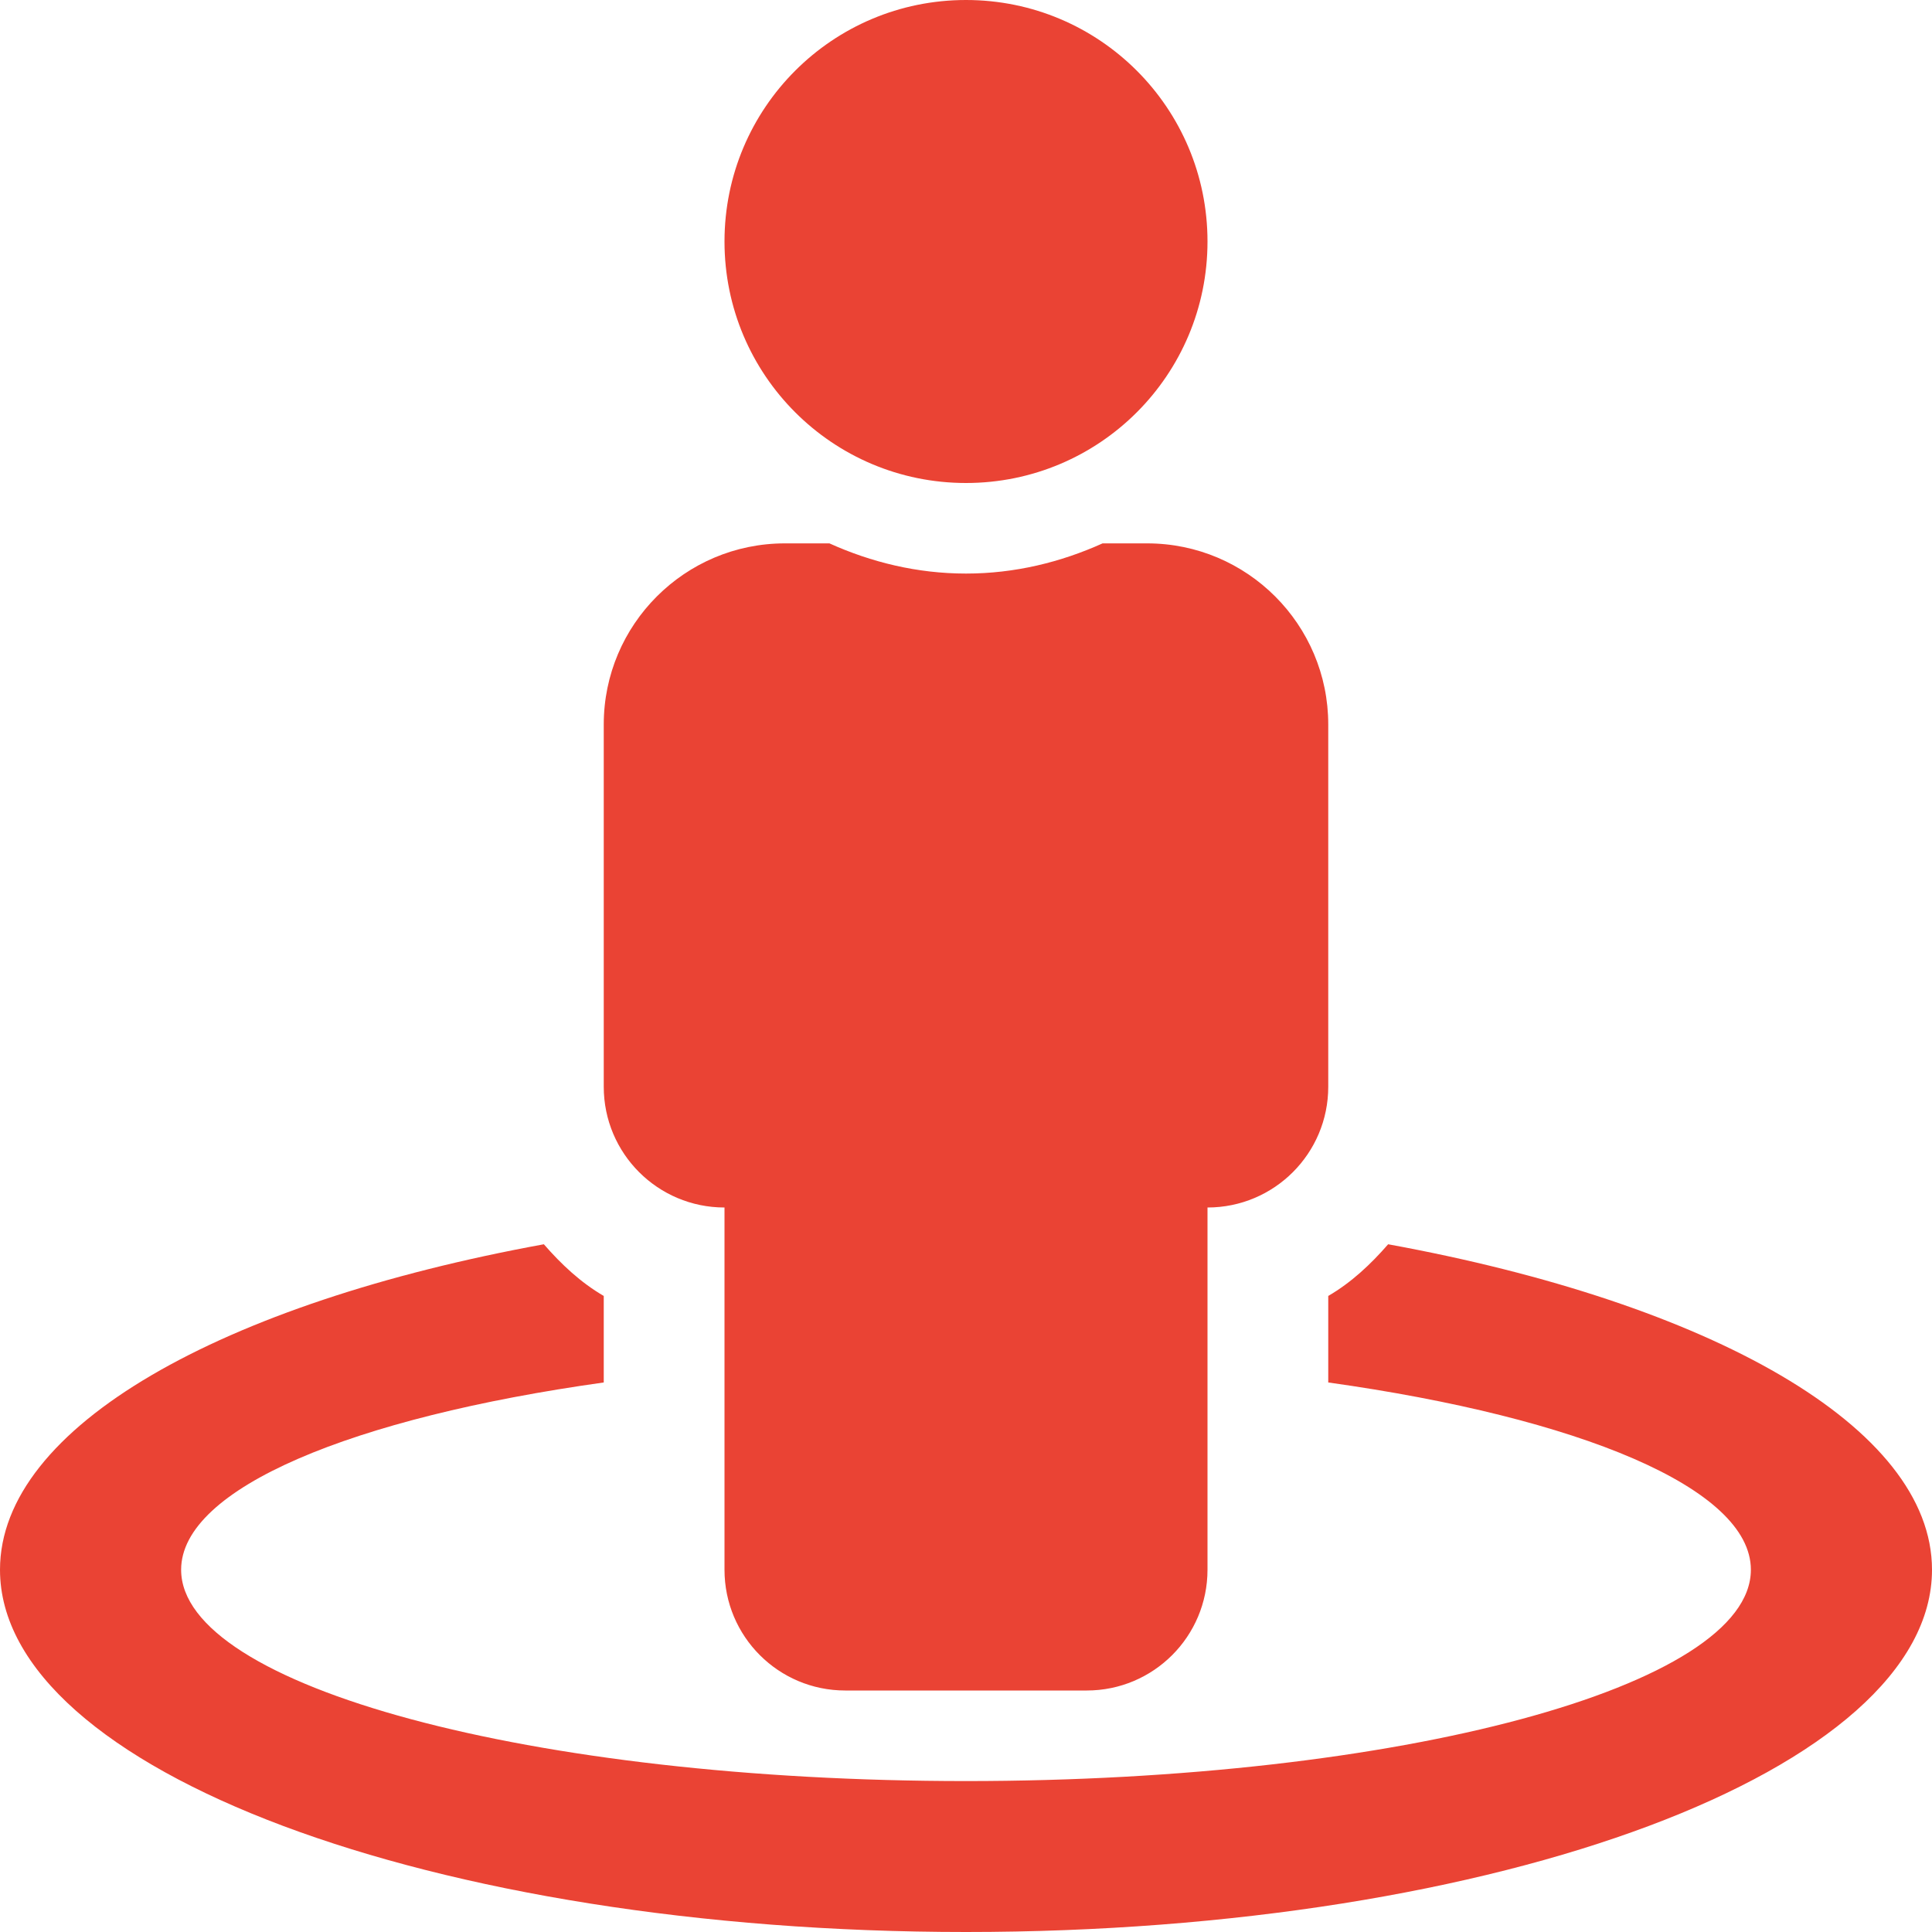<svg xmlns="http://www.w3.org/2000/svg" xmlns:xlink="http://www.w3.org/1999/xlink" width="32" height="32" version="1.1" style=""><rect id="backgroundrect" width="100%" height="100%" x="0" y="0" fill="none" stroke="none"/>

<g class="currentLayer" style=""><title>Layer 1</title><g id="surface1" class="selected" stroke-width="" fill="#ea4334" fill-opacity="1">
<path style="stroke: none; fill-rule: nonzero;" d="M 22.992 20.609 C 22.703 20.941 22.383 21.242 22 21.465 L 22 22.898 C 26.156 23.48 29 24.648 29 26 C 29 27.934 23.18 29.5 16 29.5 C 8.82 29.5 3 27.934 3 26 C 3 24.648 5.844 23.48 10 22.898 L 10 21.465 C 9.617 21.242 9.297 20.941 9.008 20.609 C 3.68 21.582 0 23.629 0 26 C 0 29.312 7.164 32 16 32 C 24.836 32 32 29.312 32 26 C 32 23.629 28.32 21.582 22.992 20.609 Z M 16 8 C 18.211 8 20 6.211 20 4 C 20 1.789 18.211 0 16 0 C 13.789 0 12 1.789 12 4 C 12 6.211 13.789 8 16 8 Z M 12 20 L 12 26 C 12 27.105 12.895 28 14 28 L 18 28 C 19.105 28 20 27.105 20 26 L 20 20 C 21.105 20 22 19.105 22 18 L 22 12 C 22 10.344 20.656 9 19 9 L 18.262 9 C 17.57 9.312 16.809 9.5 16 9.5 C 15.191 9.5 14.43 9.312 13.738 9 L 13 9 C 11.344 9 10 10.344 10 12 L 10 18 C 10 19.105 10.895 20 12 20 Z M 12 20 " id="svg_1" stroke-width="" fill="#ea4334" fill-opacity="1"/>
</g></g></svg>
